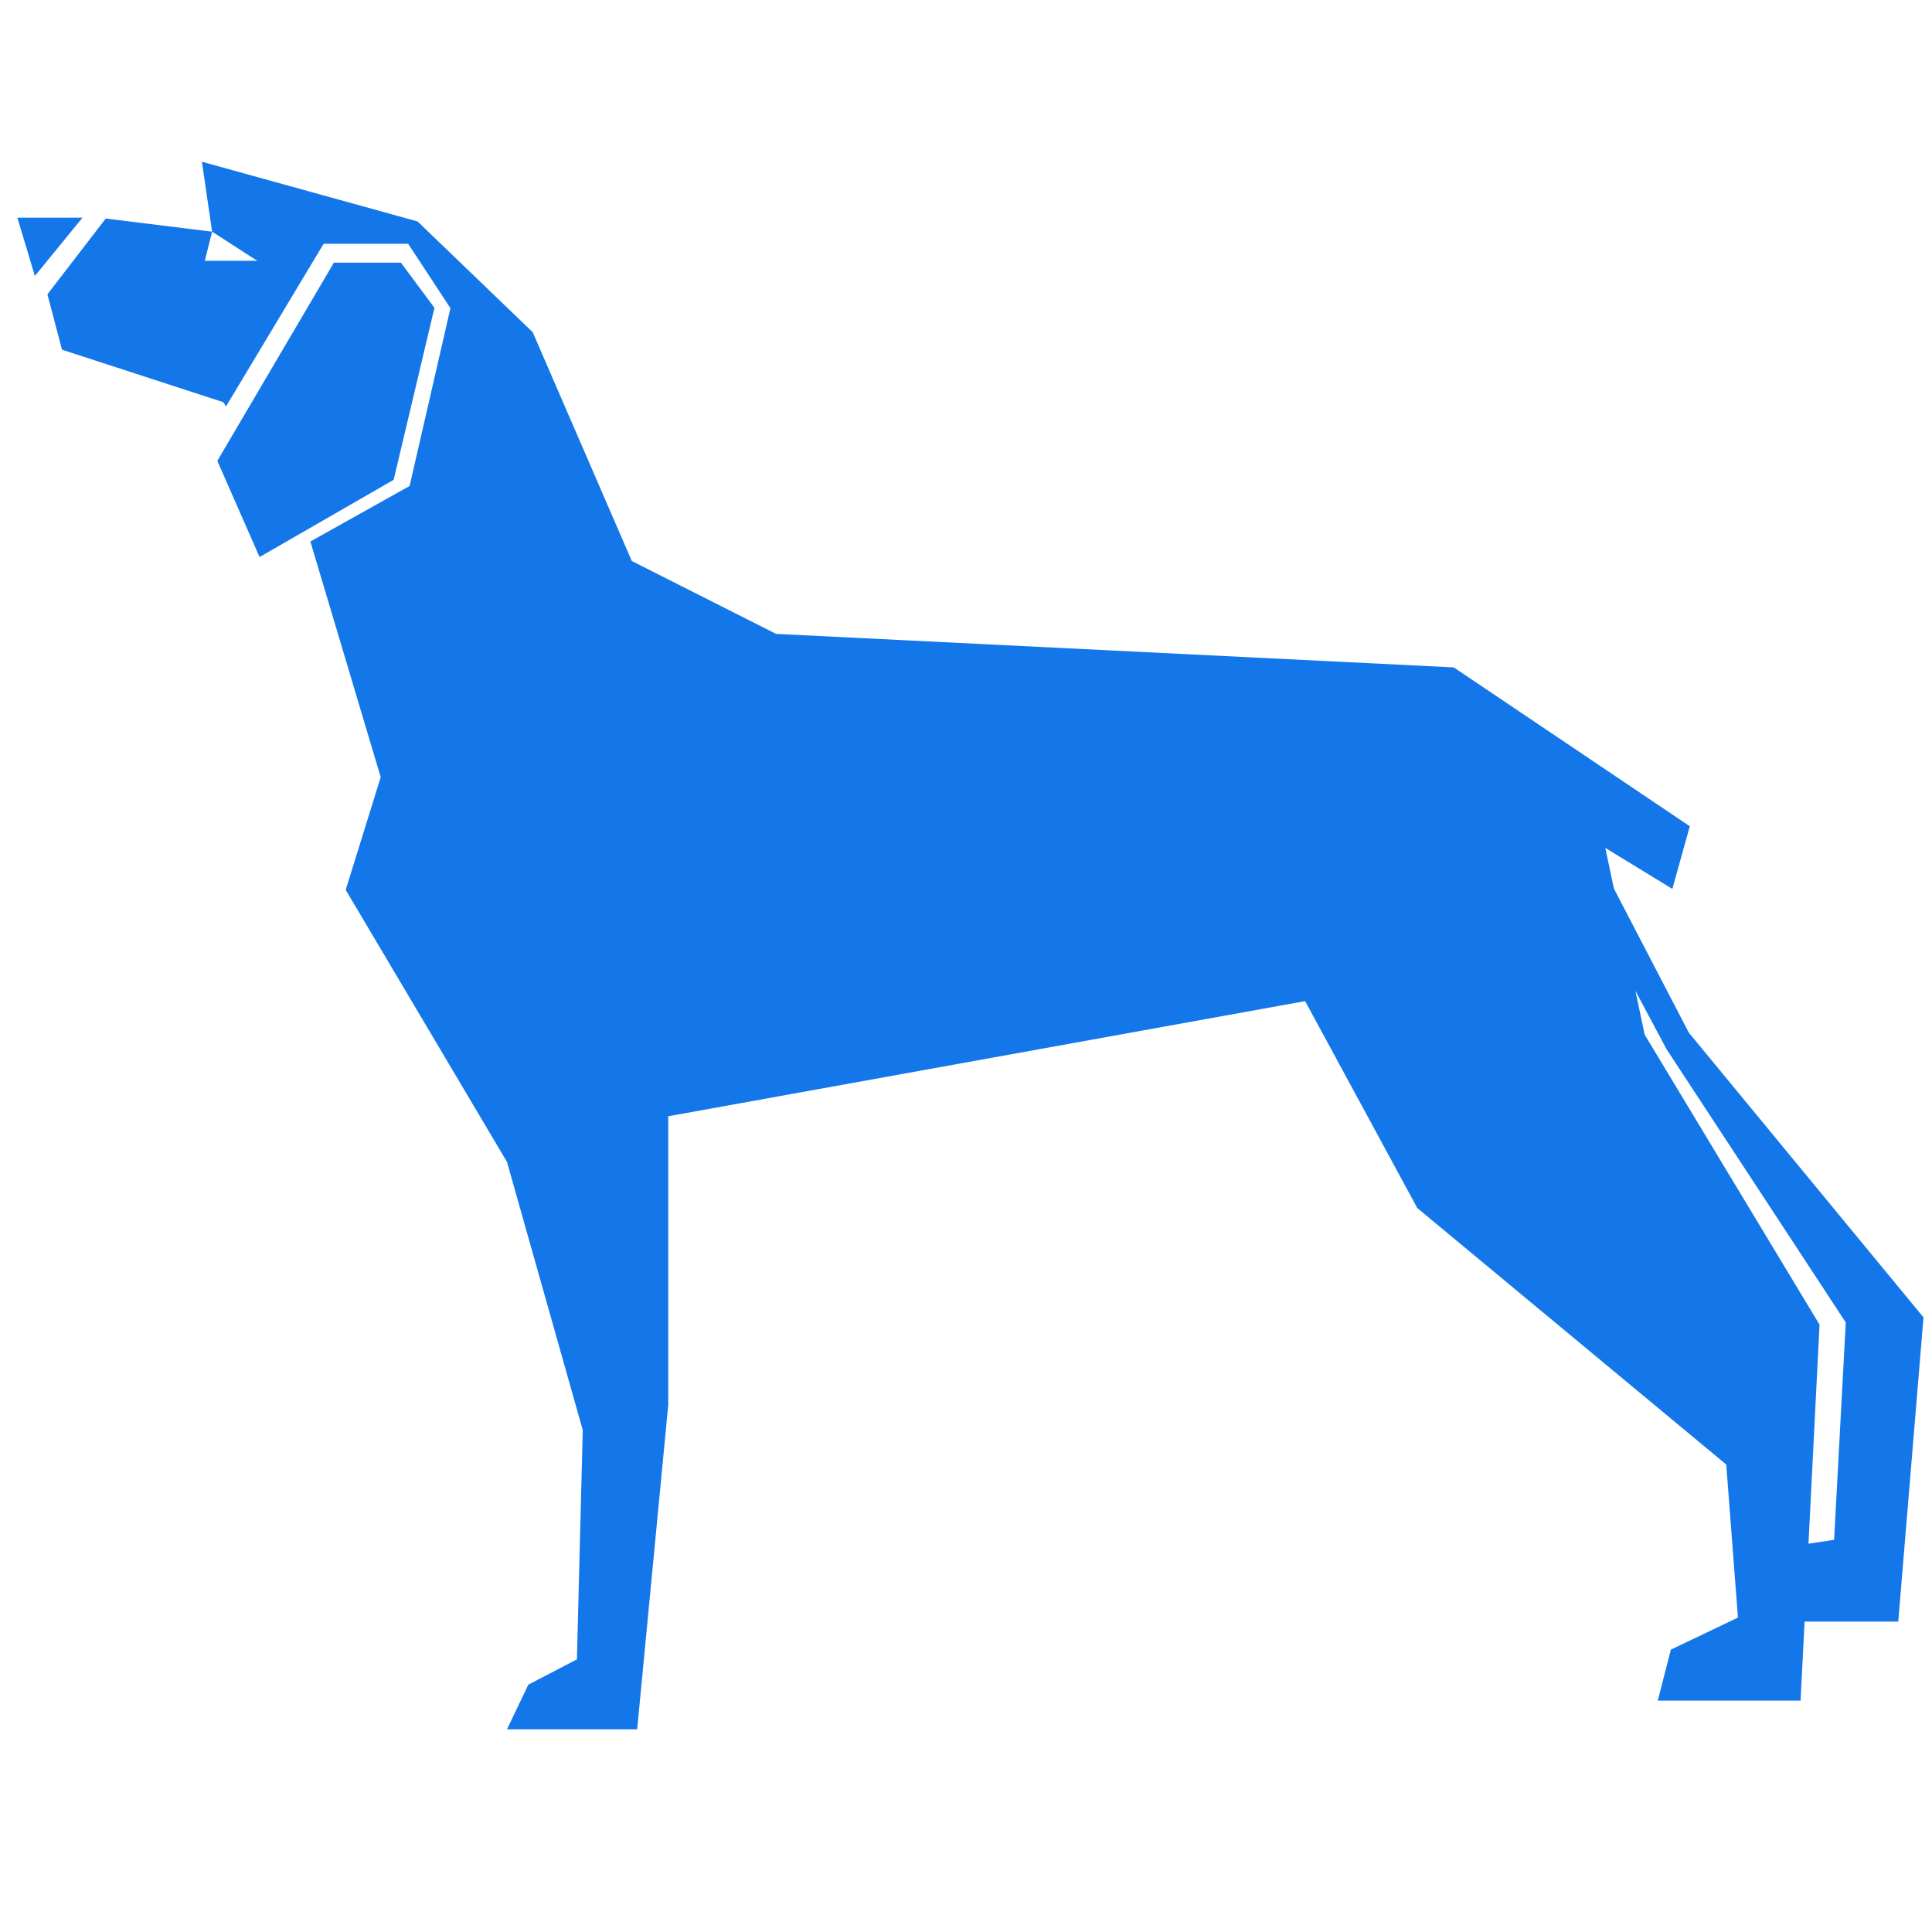 <?xml version="1.0" encoding="UTF-8" standalone="no"?>
<svg
   xmlns:dc="http://purl.org/dc/elements/1.1/"
   xmlns:cc="http://creativecommons.org/ns#"
   xmlns:rdf="http://www.w3.org/1999/02/22-rdf-syntax-ns#"
   xmlns:svg="http://www.w3.org/2000/svg"
   xmlns="http://www.w3.org/2000/svg"
   xmlns:sodipodi="http://sodipodi.sourceforge.net/DTD/sodipodi-0.dtd"
   xmlns:inkscape="http://www.inkscape.org/namespaces/inkscape"
   sodipodi:docname="favicon.svg"
   inkscape:version="1.0 (4035a4fb49, 2020-05-01)"
   id="svg1876"
   version="1.1"
   viewBox="0 0 16 16"
   height="16"
   width="16">
  <defs
     id="defs1870">
    <linearGradient
       x1="2.838"
       y1="18.753"
       x2="5.917"
       y2="18.753"
       id="linearGradientSkeupi5956p"
       gradientTransform="scale(1.057,0.946)"
       gradientUnits="userSpaceOnUse">
      <stop
         offset="0%"
         stop-color="#1477e9"
         id="stop1458" />
      <stop
         offset="100%"
         stop-color="#1477e9"
         id="stop1460" />
    </linearGradient>
    <linearGradient
       x1="14.832"
       y1="22.287"
       x2="27.469"
       y2="22.287"
       id="linearGradientSkeupi5956s"
       gradientTransform="scale(0.859,1.164)"
       gradientUnits="userSpaceOnUse">
      <stop
         offset="0%"
         stop-color="#1477e9"
         id="stop1463" />
      <stop
         offset="100%"
         stop-color="#1477e9"
         id="stop1465" />
    </linearGradient>
    <linearGradient
       x1="3.985"
       y1="57.784"
       x2="89.71"
       y2="57.784"
       id="linearGradientSkeupi5956v"
       gradientTransform="scale(1.094,0.914)"
       gradientUnits="userSpaceOnUse">
      <stop
         offset="0%"
         stop-color="#1477e9"
         id="stop1468" />
      <stop
         offset="100%"
         stop-color="#1477e9"
         id="stop1470" />
    </linearGradient>
  </defs>
  <sodipodi:namedview
     inkscape:window-maximized="1"
     inkscape:window-y="-8"
     inkscape:window-x="-8"
     inkscape:window-height="705"
     inkscape:window-width="1366"
     units="px"
     showgrid="false"
     inkscape:document-rotation="0"
     inkscape:current-layer="layer1"
     inkscape:document-units="px"
     inkscape:cy="2.867446"
     inkscape:cx="2.2625106"
     inkscape:zoom="10.65654"
     inkscape:pageshadow="2"
     inkscape:pageopacity="0.0"
     borderopacity="1.0"
     bordercolor="#666666"
     pagecolor="#ffffff"
     id="base" />
  <g
     id="layer1"
     inkscape:groupmode="layer"
     inkscape:label="Layer 1">
    <g
       style="stroke-width:2.118"
       id="g1818"
       transform="matrix(0.472,0,0,0.472,-15.533,0.511)">
      <g
         id="g1503"
         transform="matrix(0.351,0,0,0.351,31.459,0.982)"
         style="stroke-width:10.983"
         class="svg-clip svg-visible">
        <svg
           style="stroke-width:10.983"
           id="svg1501"
           version="1.1"
           viewBox="-2 11.287 13.254 12.913"
           height="12.913"
           width="13.254">
          <desc
             id="desc1489">Created with Snap</desc>
          <defs
             id="defs1491" />
          <g
             style="stroke-width:10.983"
             id="g1493" />
          <g
             style="stroke-width:10.983"
             id="g1495" />
          <g
             style="stroke-width:10.983"
             id="g1499">
            <path
               id="polygon1497"
               style="fill:url(#linearGradientSkeupi5956p);stroke:none;stroke-width:26.838"
               d="M 3,16.287 3.874,19.2 6.254,16.287 Z" />
          </g>
        </svg>
      </g>
      <g
         id="g1521"
         transform="matrix(0.351,0,0,0.351,34.967,1.771)"
         style="stroke-width:10.983"
         class="svg-clip svg-visible">
        <svg
           style="stroke-width:10.983"
           id="svg1519"
           version="1.1"
           viewBox="7.738 13.593 20.854 24.715"
           height="24.715"
           width="20.854">
          <desc
             id="desc1507">Created with Snap</desc>
          <defs
             id="defs1509" />
          <g
             style="stroke-width:10.983"
             id="g1511" />
          <g
             style="stroke-width:10.983"
             id="g1513" />
          <g
             style="stroke-width:10.983"
             id="g1517">
            <path
               id="polygon1515"
               style="fill:url(#linearGradientSkeupi5956s);stroke:none;stroke-width:26.838"
               d="m 23.592,20.851 -1.675,-2.258 h -3.352 l -5.827,9.907 2.112,4.808 6.703,-3.86 z" />
          </g>
        </svg>
      </g>
      <g
         id="g1539"
         transform="matrix(0.351,0,0,0.351,31.986,0)"
         style="stroke-width:10.983"
         class="svg-clip svg-visible">
        <svg
           style="stroke-width:10.983"
           id="svg1537"
           version="1.1"
           viewBox="-0.64 8.64 103.781 88.36"
           height="88.36"
           width="103.781">
          <desc
             id="desc1525">Created with Snap</desc>
          <defs
             id="defs1527" />
          <g
             style="stroke-width:10.983"
             id="g1529" />
          <g
             style="stroke-width:10.983"
             id="g1531" />
          <g
             style="stroke-width:10.983"
             id="g1535">
            <path
               style="fill:url(#linearGradientSkeupi5956v);stroke-width:26.838"
               id="path1533"
               stroke="none"
               fill="url(#linearGradientSkeupi5956v)"
               d="m 86.41,57.176 -3.746,-7.204 -0.428,-2.029 3.35,2.047 0.873,-3.132 L 74.66,38.917 40.784,37.242 33.572,33.6 28.619,22.163 22.864,16.626 12.082,13.64 l 0.51,3.497 2.258,1.456 h -2.623 l 0.365,-1.456 -5.318,-0.657 -2.914,3.789 0.729,2.768 8.063,2.623 0.135,0.212 4.879,-8.129 h 4.226 l 2.113,3.218 -2.04,8.887 -4.961,2.776 3.516,11.781 -1.75,5.635 8.062,13.598 L 31.12,77.043 30.828,88.504 28.4,89.767 27.332,92 H 33.84 L 35.394,75.779 V 61.355 l 31.835,-5.755 5.609,10.345 15.443,12.82 0.584,7.649 -3.352,1.603 -0.656,2.549 h 7.139 l 0.201,-3.951 h 4.682 l 1.262,-15.206 z m 7.262,25.354 -1.281,0.19 0.553,-10.948 -8.742,-14.497 -0.461,-2.188 1.555,2.916 8.959,13.659 z" />
          </g>
        </svg>
      </g>
    </g>
  </g>
</svg>
